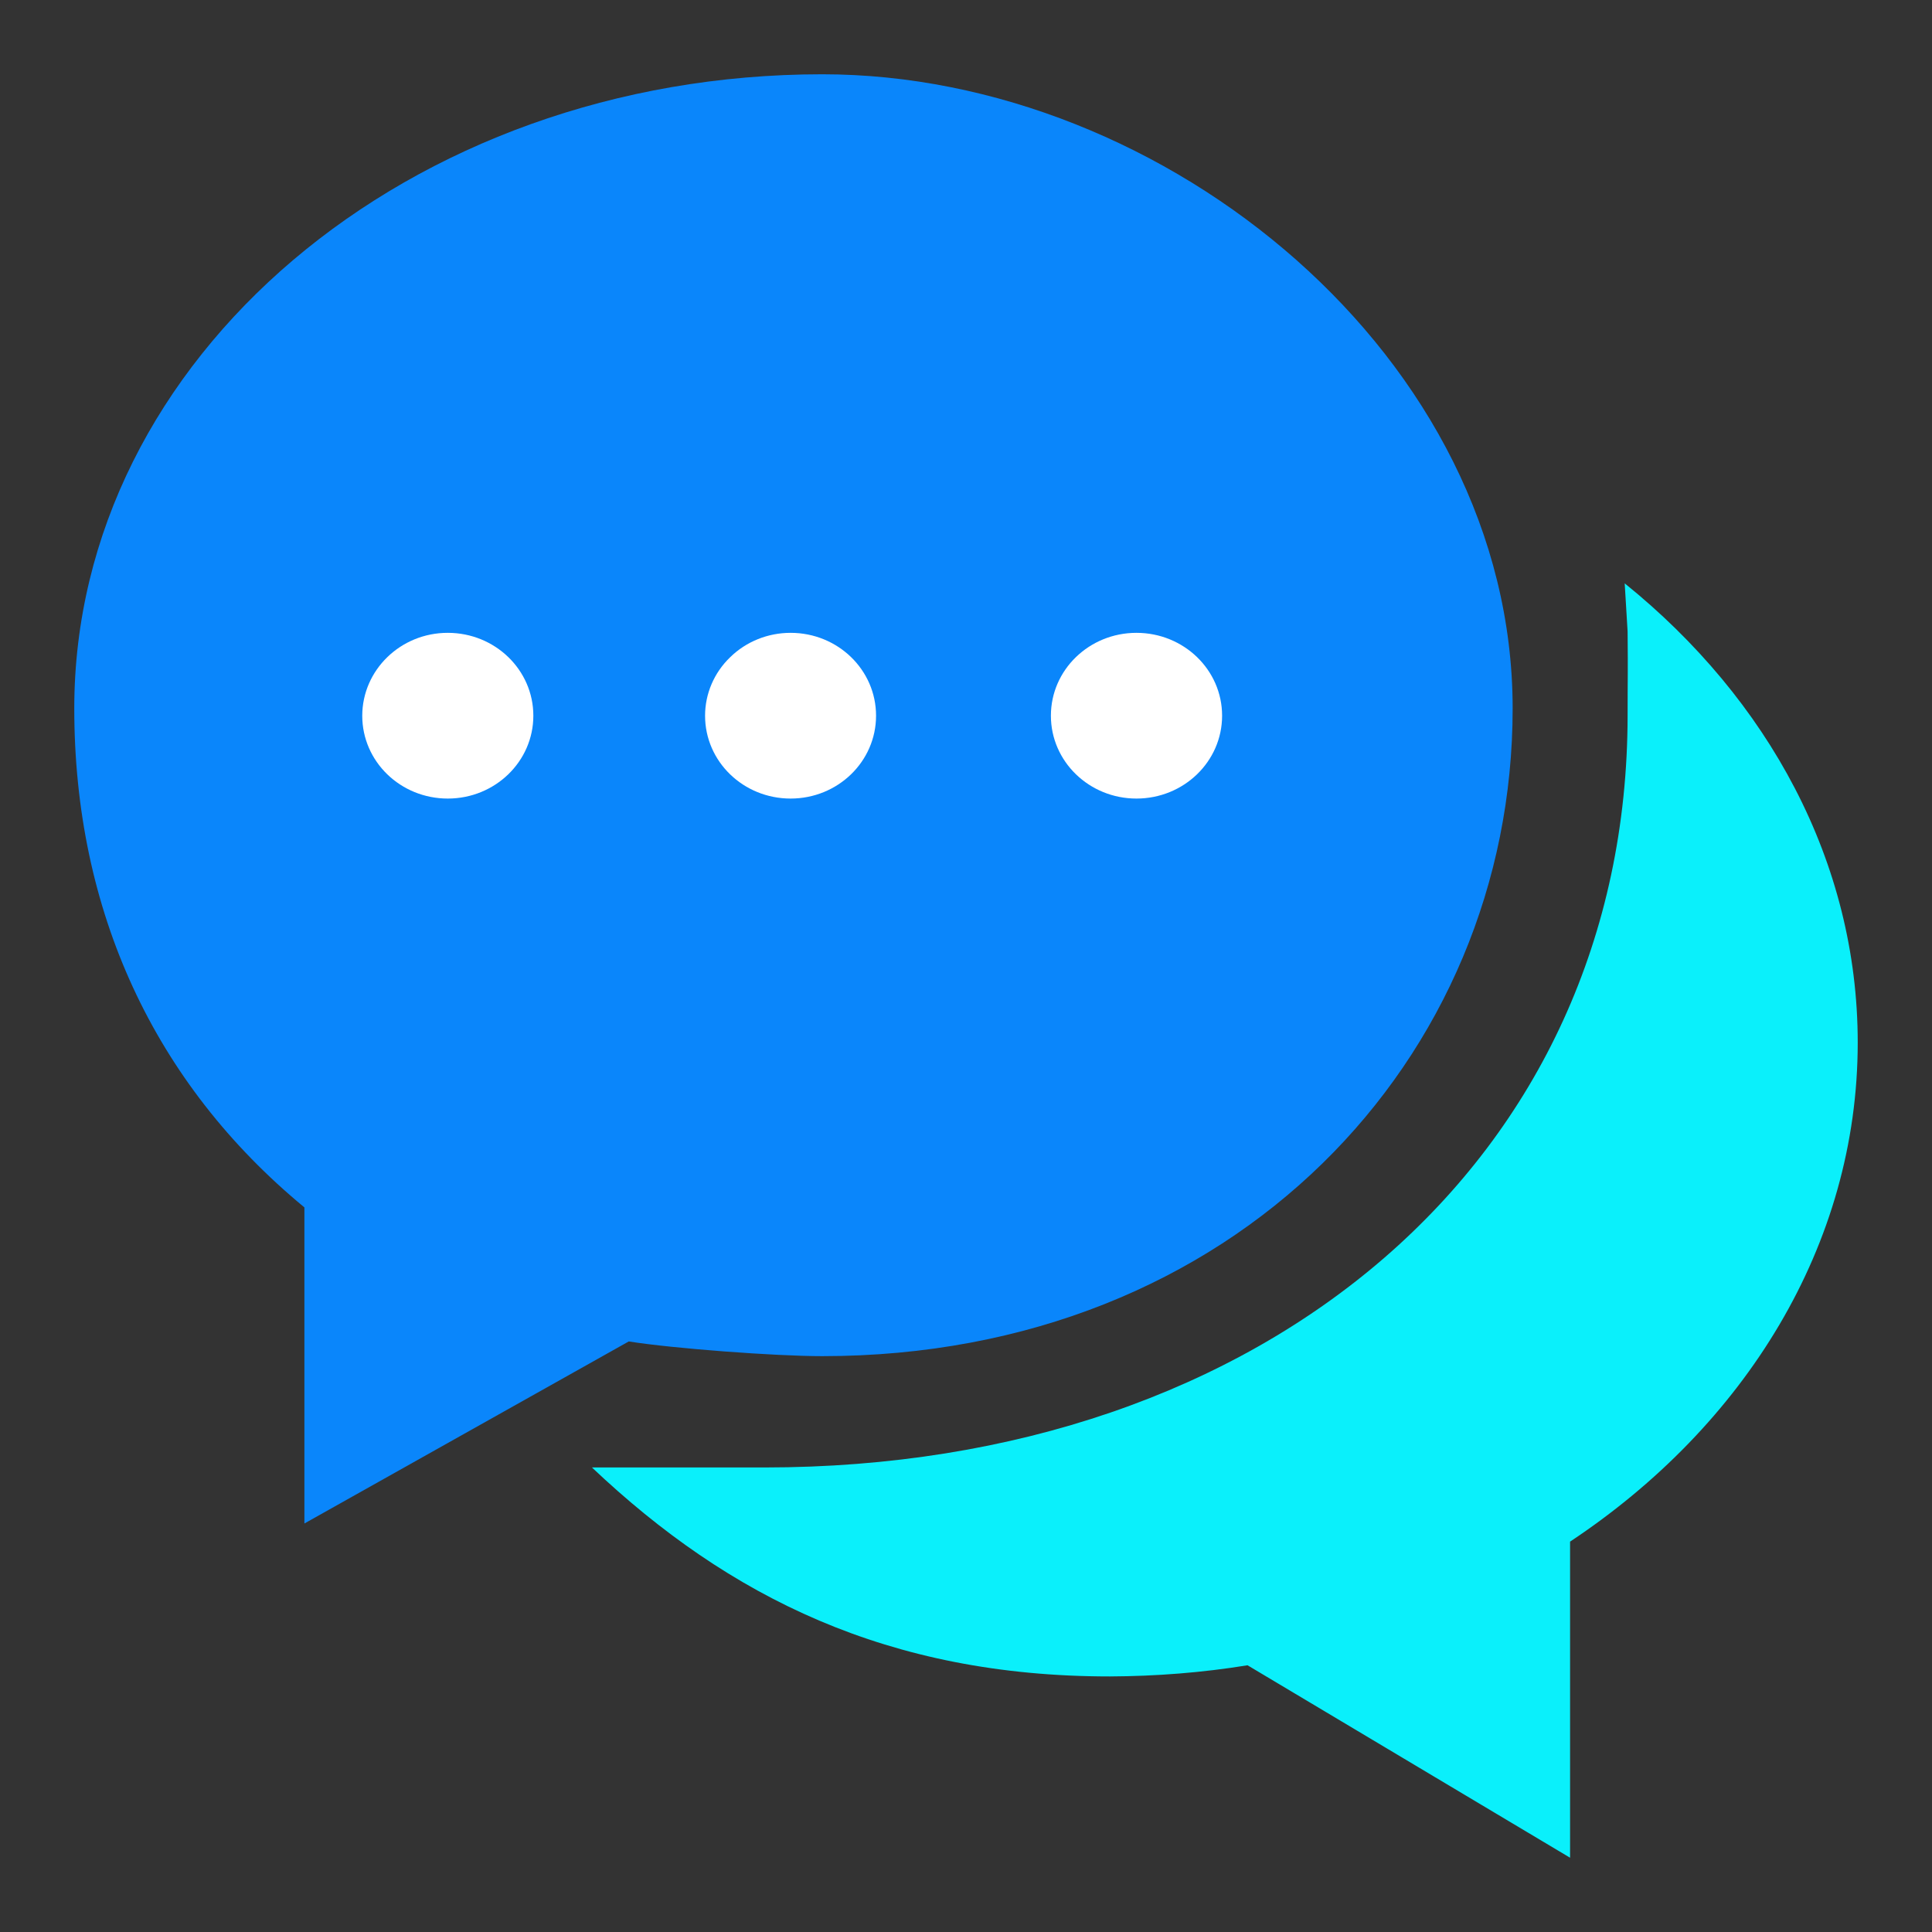 <svg width="18" height="18" viewBox="0 0 18 18" fill="none" xmlns="http://www.w3.org/2000/svg">
    <rect x="0" y="0" width="18" height="18" fill="#333333" stroke="none"/>
    <g clip-path="url(#clip0_5569_10528)">
        <path d="M5.858 12.498C6.273 12.564 7.222 12.635 7.66 12.635C11.51 12.635 14.093 9.86 14.093 6.6C14.093 3.337 10.864 0.692 7.661 0.692C3.808 0.692 0.692 3.337 0.692 6.6C0.692 8.488 1.436 10.094 2.836 11.249V14.194L5.858 12.498Z" fill="#0A86FB"/>
        <path d="M10.588 5.896C11.029 5.896 11.386 6.241 11.386 6.668C11.386 7.095 11.029 7.44 10.588 7.44C10.148 7.44 9.791 7.095 9.791 6.668C9.791 6.241 10.148 5.896 10.588 5.896ZM7.366 5.896C7.806 5.896 8.162 6.241 8.162 6.668C8.162 7.095 7.806 7.44 7.366 7.44C6.925 7.44 6.569 7.095 6.569 6.668C6.569 6.464 6.653 6.267 6.803 6.123C6.952 5.977 7.155 5.896 7.365 5.896H7.366ZM4.172 5.896C4.612 5.896 4.969 6.241 4.969 6.668C4.969 7.095 4.612 7.44 4.172 7.44C3.731 7.44 3.375 7.095 3.375 6.668C3.376 6.241 3.733 5.896 4.171 5.896H4.172Z" fill="white"/>
        <path d="M15.137 5.436L15.164 5.883C15.168 6.308 15.164 6.269 15.164 6.663C15.164 10.803 11.796 13.672 7.122 13.672H5.515C6.791 14.88 8.276 15.619 10.34 15.619C10.769 15.617 11.199 15.584 11.623 15.515L14.628 17.308V14.363C16.255 13.283 17.308 11.604 17.308 9.713C17.308 8.028 16.472 6.512 15.137 5.435V5.436Z" fill="#0AF0FB"/>
    </g>
    <defs>
        <clipPath id="clip0_5569_10528">
            <rect width="18" height="18" fill="white"/>
        </clipPath>
    </defs>
</svg>
